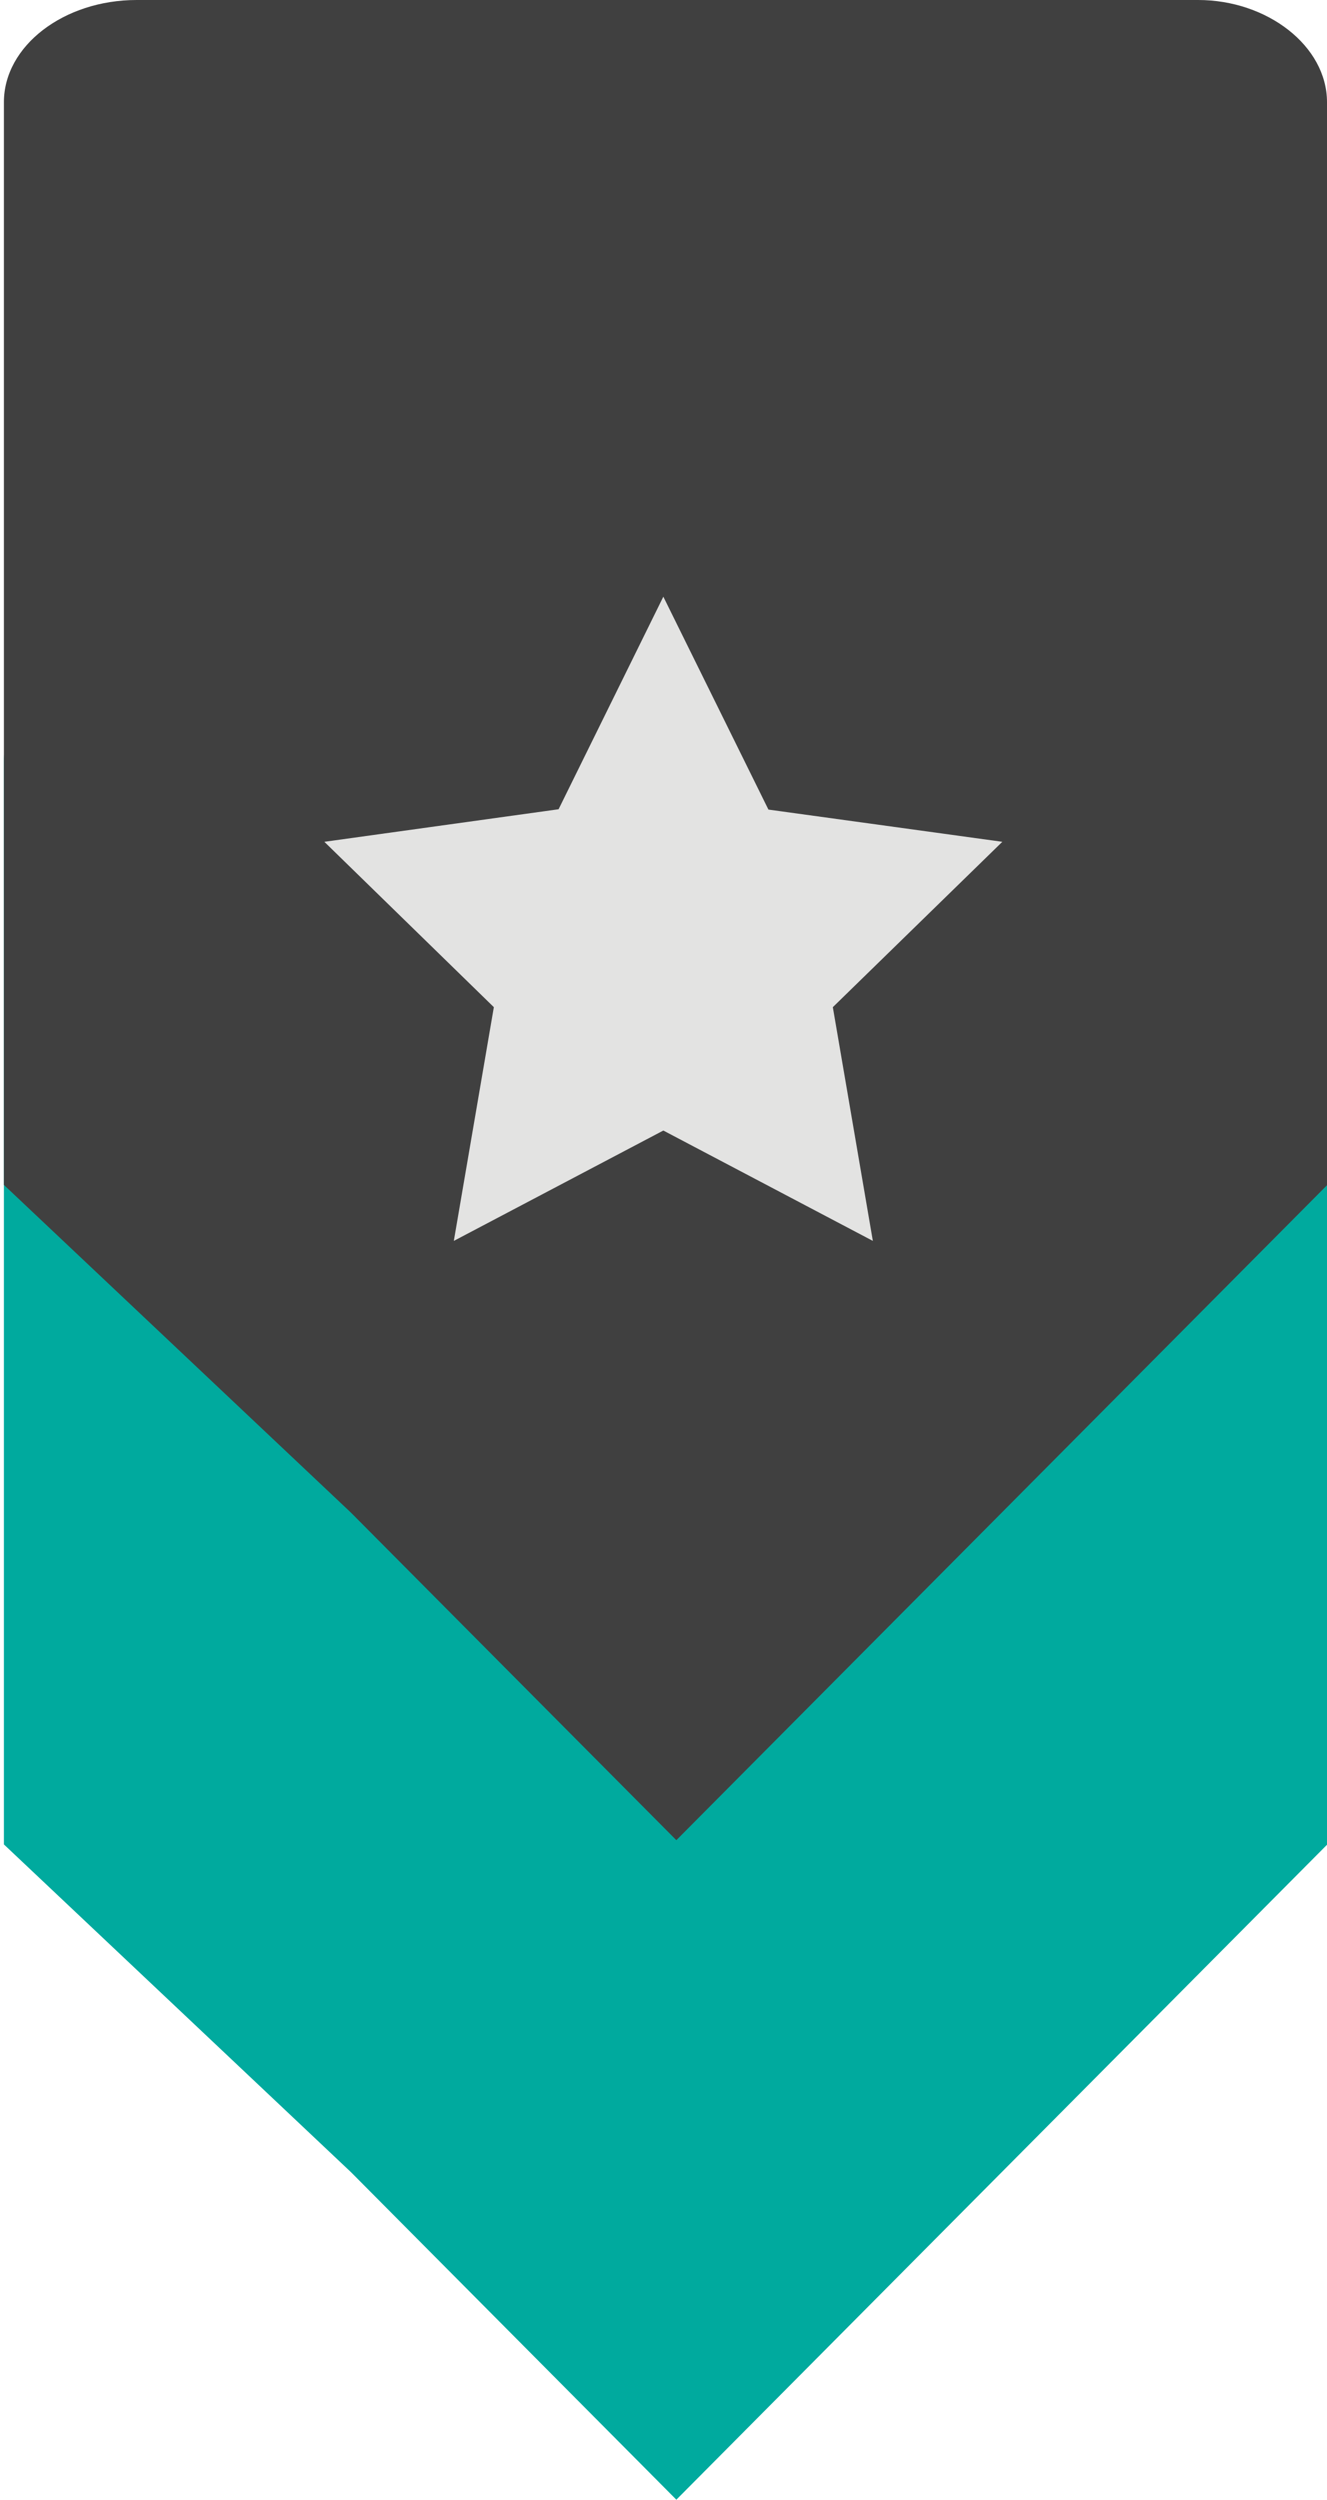 <svg data-name="Слой 1" xmlns="http://www.w3.org/2000/svg" viewBox="0 0 40.79 76.8"><title>star</title><path d="M40.79 23.4v33.27l-10 10.06-10 10.06-10-10.06L.12 56.66V23.4c0-1.73 1.84-3.14 4.08-3.14h32.63c2.12 0 3.96 1.42 3.96 3.14z" fill="#00aa9e"/><path d="M40.79 3.14v33.27l-10 10.06-10 10.06-10-10.06L.12 36.4V3.14C.12 1.41 1.96 0 4.2 0h32.63c2.12 0 3.96 1.41 3.96 3.14z" fill="#404040"/><path d="M23.62 24.87l-3.23-6.54-3.22 6.53-7.2 1 5.21 5.08-1.23 7.18 6.44-3.39 6.44 3.39-1.23-7.18 5.21-5.08z" fill="#e3e3e2"/></svg>